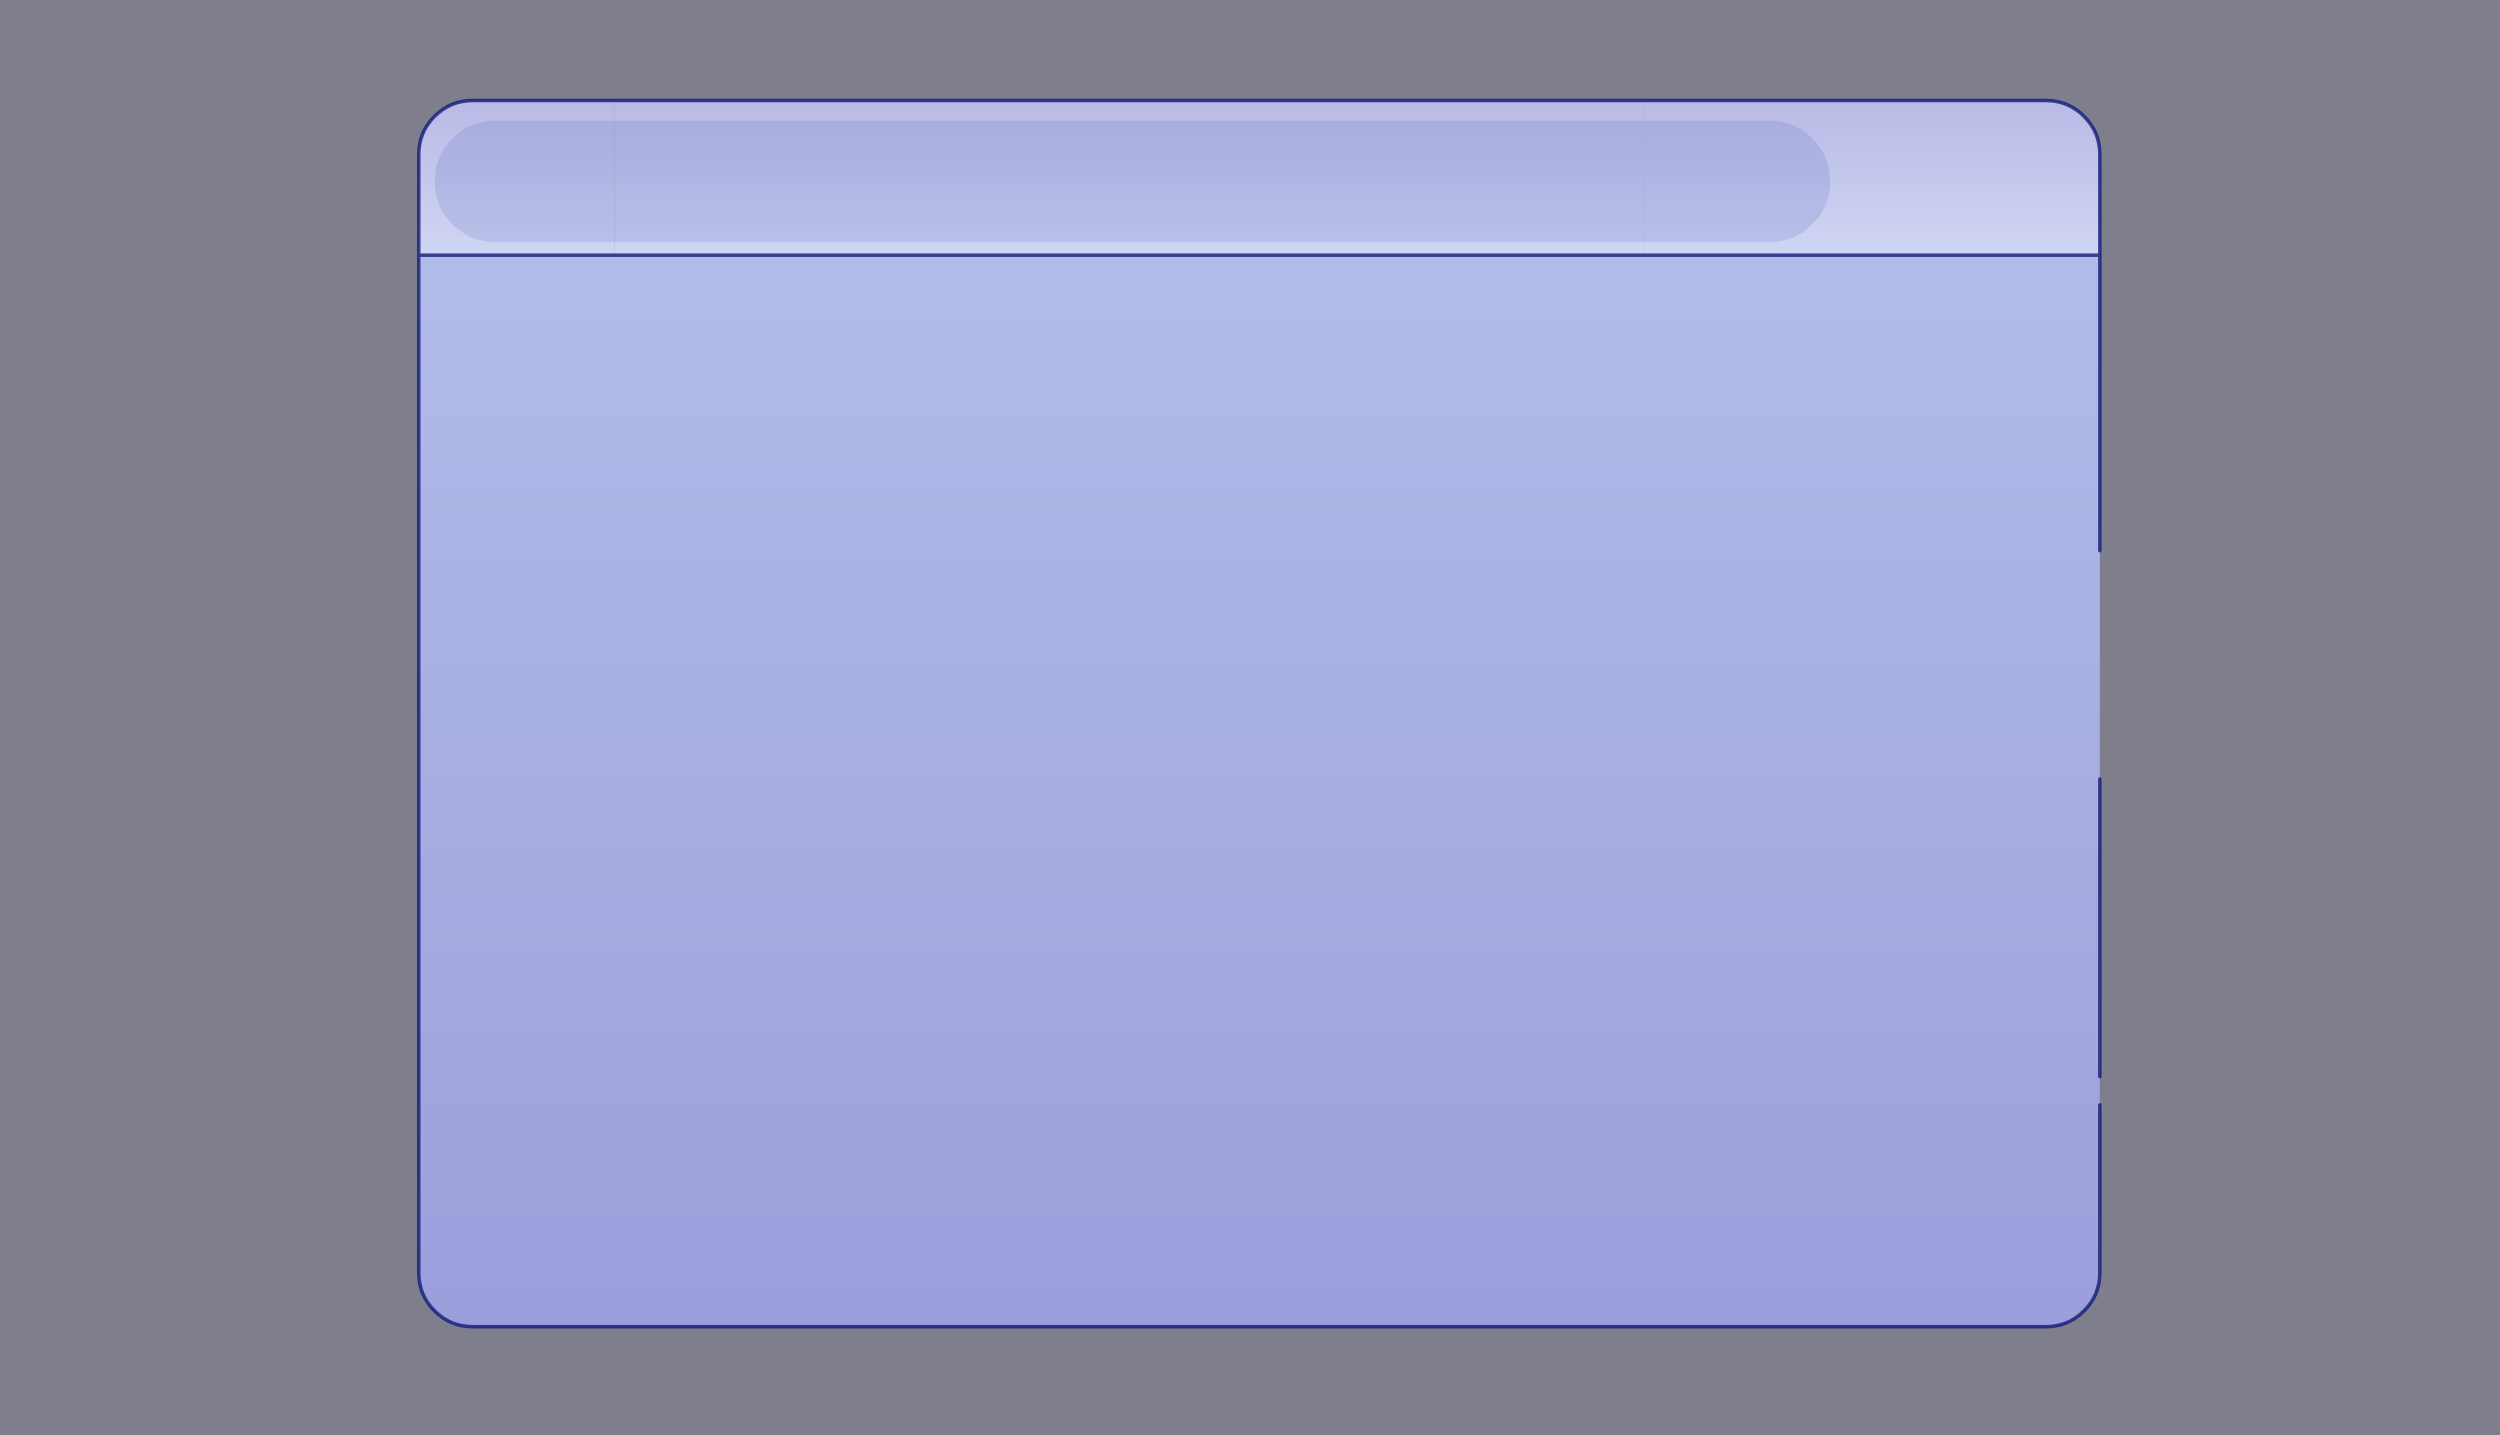 <?xml version="1.0" encoding="UTF-8" standalone="no"?>
<svg xmlns:xlink="http://www.w3.org/1999/xlink" height="567.65px" width="988.65px" xmlns="http://www.w3.org/2000/svg">
  <g transform="matrix(1.0, 0.0, 0.0, 1.0, 1061.85, 400.9)">
    <path d="M-1061.85 -400.9 L-73.2 -400.9 -73.2 166.75 -1061.85 166.75 -1061.85 -400.9" fill="#14142e" fill-opacity="0.549" fill-rule="evenodd" stroke="none"/>
    <path d="M-411.35 -361.15 L-411.35 -300.0 -818.95 -300.0 -818.95 -361.15 -411.35 -361.15" fill="url(#gradient0)" fill-rule="evenodd" stroke="none"/>
    <path d="M-411.35 -300.0 L-411.35 -361.15 -252.75 -361.15 Q-243.95 -361.15 -237.7 -354.9 -231.45 -348.65 -231.45 -339.85 L-231.45 -300.0 -411.35 -300.0" fill="url(#gradient1)" fill-rule="evenodd" stroke="none"/>
    <path d="M-818.95 -361.15 L-818.95 -300.0 -896.25 -300.0 -896.25 -339.85 Q-896.25 -348.65 -890.0 -354.9 -883.75 -361.15 -874.95 -361.15 L-818.95 -361.15" fill="url(#gradient2)" fill-rule="evenodd" stroke="none"/>
    <path d="M-818.95 -300.0 L-411.35 -300.0 -231.45 -300.0 -231.45 -183.15 -231.45 -92.8 -231.45 24.85 -231.45 36.05 -231.45 102.45 Q-231.45 111.25 -237.7 117.5 -243.95 123.75 -252.75 123.75 L-874.95 123.75 Q-883.75 123.75 -890.0 117.5 -896.25 111.25 -896.25 102.45 L-896.25 -300.0 -818.95 -300.0" fill="url(#gradient3)" fill-rule="evenodd" stroke="none"/>
    <path d="M-411.35 -361.15 L-818.95 -361.15 -874.95 -361.15 Q-883.75 -361.15 -890.0 -354.9 -896.25 -348.65 -896.25 -339.85 L-896.25 -300.0 -818.95 -300.0 -411.35 -300.0 -231.45 -300.0 -231.45 -339.85 Q-231.45 -348.65 -237.7 -354.9 -243.95 -361.15 -252.75 -361.15 L-411.35 -361.15 M-231.45 -92.8 L-231.45 24.85 M-231.45 36.05 L-231.45 102.45 Q-231.45 111.25 -237.7 117.5 -243.95 123.75 -252.75 123.75 L-874.95 123.75 Q-883.75 123.75 -890.0 117.5 -896.25 111.25 -896.25 102.45 L-896.25 -300.0 M-231.45 -300.0 L-231.45 -183.15" fill="none" stroke="#101979" stroke-linecap="round" stroke-linejoin="round" stroke-opacity="0.776" stroke-width="1.4"/>
    <path d="M-865.95 -353.2 L-362.1 -353.2 Q-352.15 -353.2 -345.15 -346.2 -338.1 -339.15 -338.1 -329.2 -338.1 -319.25 -345.15 -312.25 -352.15 -305.2 -362.1 -305.2 L-865.95 -305.2 Q-875.9 -305.2 -882.95 -312.25 -889.95 -319.25 -889.95 -329.2 -889.95 -339.15 -882.95 -346.2 -875.9 -353.2 -865.95 -353.2" fill="#3954b2" fill-opacity="0.149" fill-rule="evenodd" stroke="none"/>
  </g>
  <defs>
    <linearGradient gradientTransform="matrix(0.0, 0.037, -4.789, 0.0, -300.55, -330.6)" gradientUnits="userSpaceOnUse" id="gradient0" spreadMethod="pad" x1="-819.2" x2="819.2">
      <stop offset="0.0" stop-color="#bfc1f0" stop-opacity="0.898"/>
      <stop offset="1.0" stop-color="#d9dfff" stop-opacity="0.898"/>
    </linearGradient>
    <linearGradient gradientTransform="matrix(0.0, 0.037, -0.264, 0.0, -447.55, -330.6)" gradientUnits="userSpaceOnUse" id="gradient1" spreadMethod="pad" x1="-819.2" x2="819.2">
      <stop offset="0.0" stop-color="#bfc1f0" stop-opacity="0.898"/>
      <stop offset="1.0" stop-color="#d9dfff" stop-opacity="0.898"/>
    </linearGradient>
    <linearGradient gradientTransform="matrix(0.0, 0.037, -0.264, 0.0, -680.15, -330.6)" gradientUnits="userSpaceOnUse" id="gradient2" spreadMethod="pad" x1="-819.2" x2="819.2">
      <stop offset="0.0" stop-color="#bfc1f0" stop-opacity="0.898"/>
      <stop offset="1.0" stop-color="#d9dfff" stop-opacity="0.898"/>
    </linearGradient>
    <linearGradient gradientTransform="matrix(0.0, 0.253, -0.406, 0.0, -563.85, -83.95)" gradientUnits="userSpaceOnUse" id="gradient3" spreadMethod="pad" x1="-819.2" x2="819.2">
      <stop offset="0.0" stop-color="#b7c2f3" stop-opacity="0.898"/>
      <stop offset="1.0" stop-color="#9fa2e5" stop-opacity="0.898"/>
    </linearGradient>
  </defs>
</svg>
